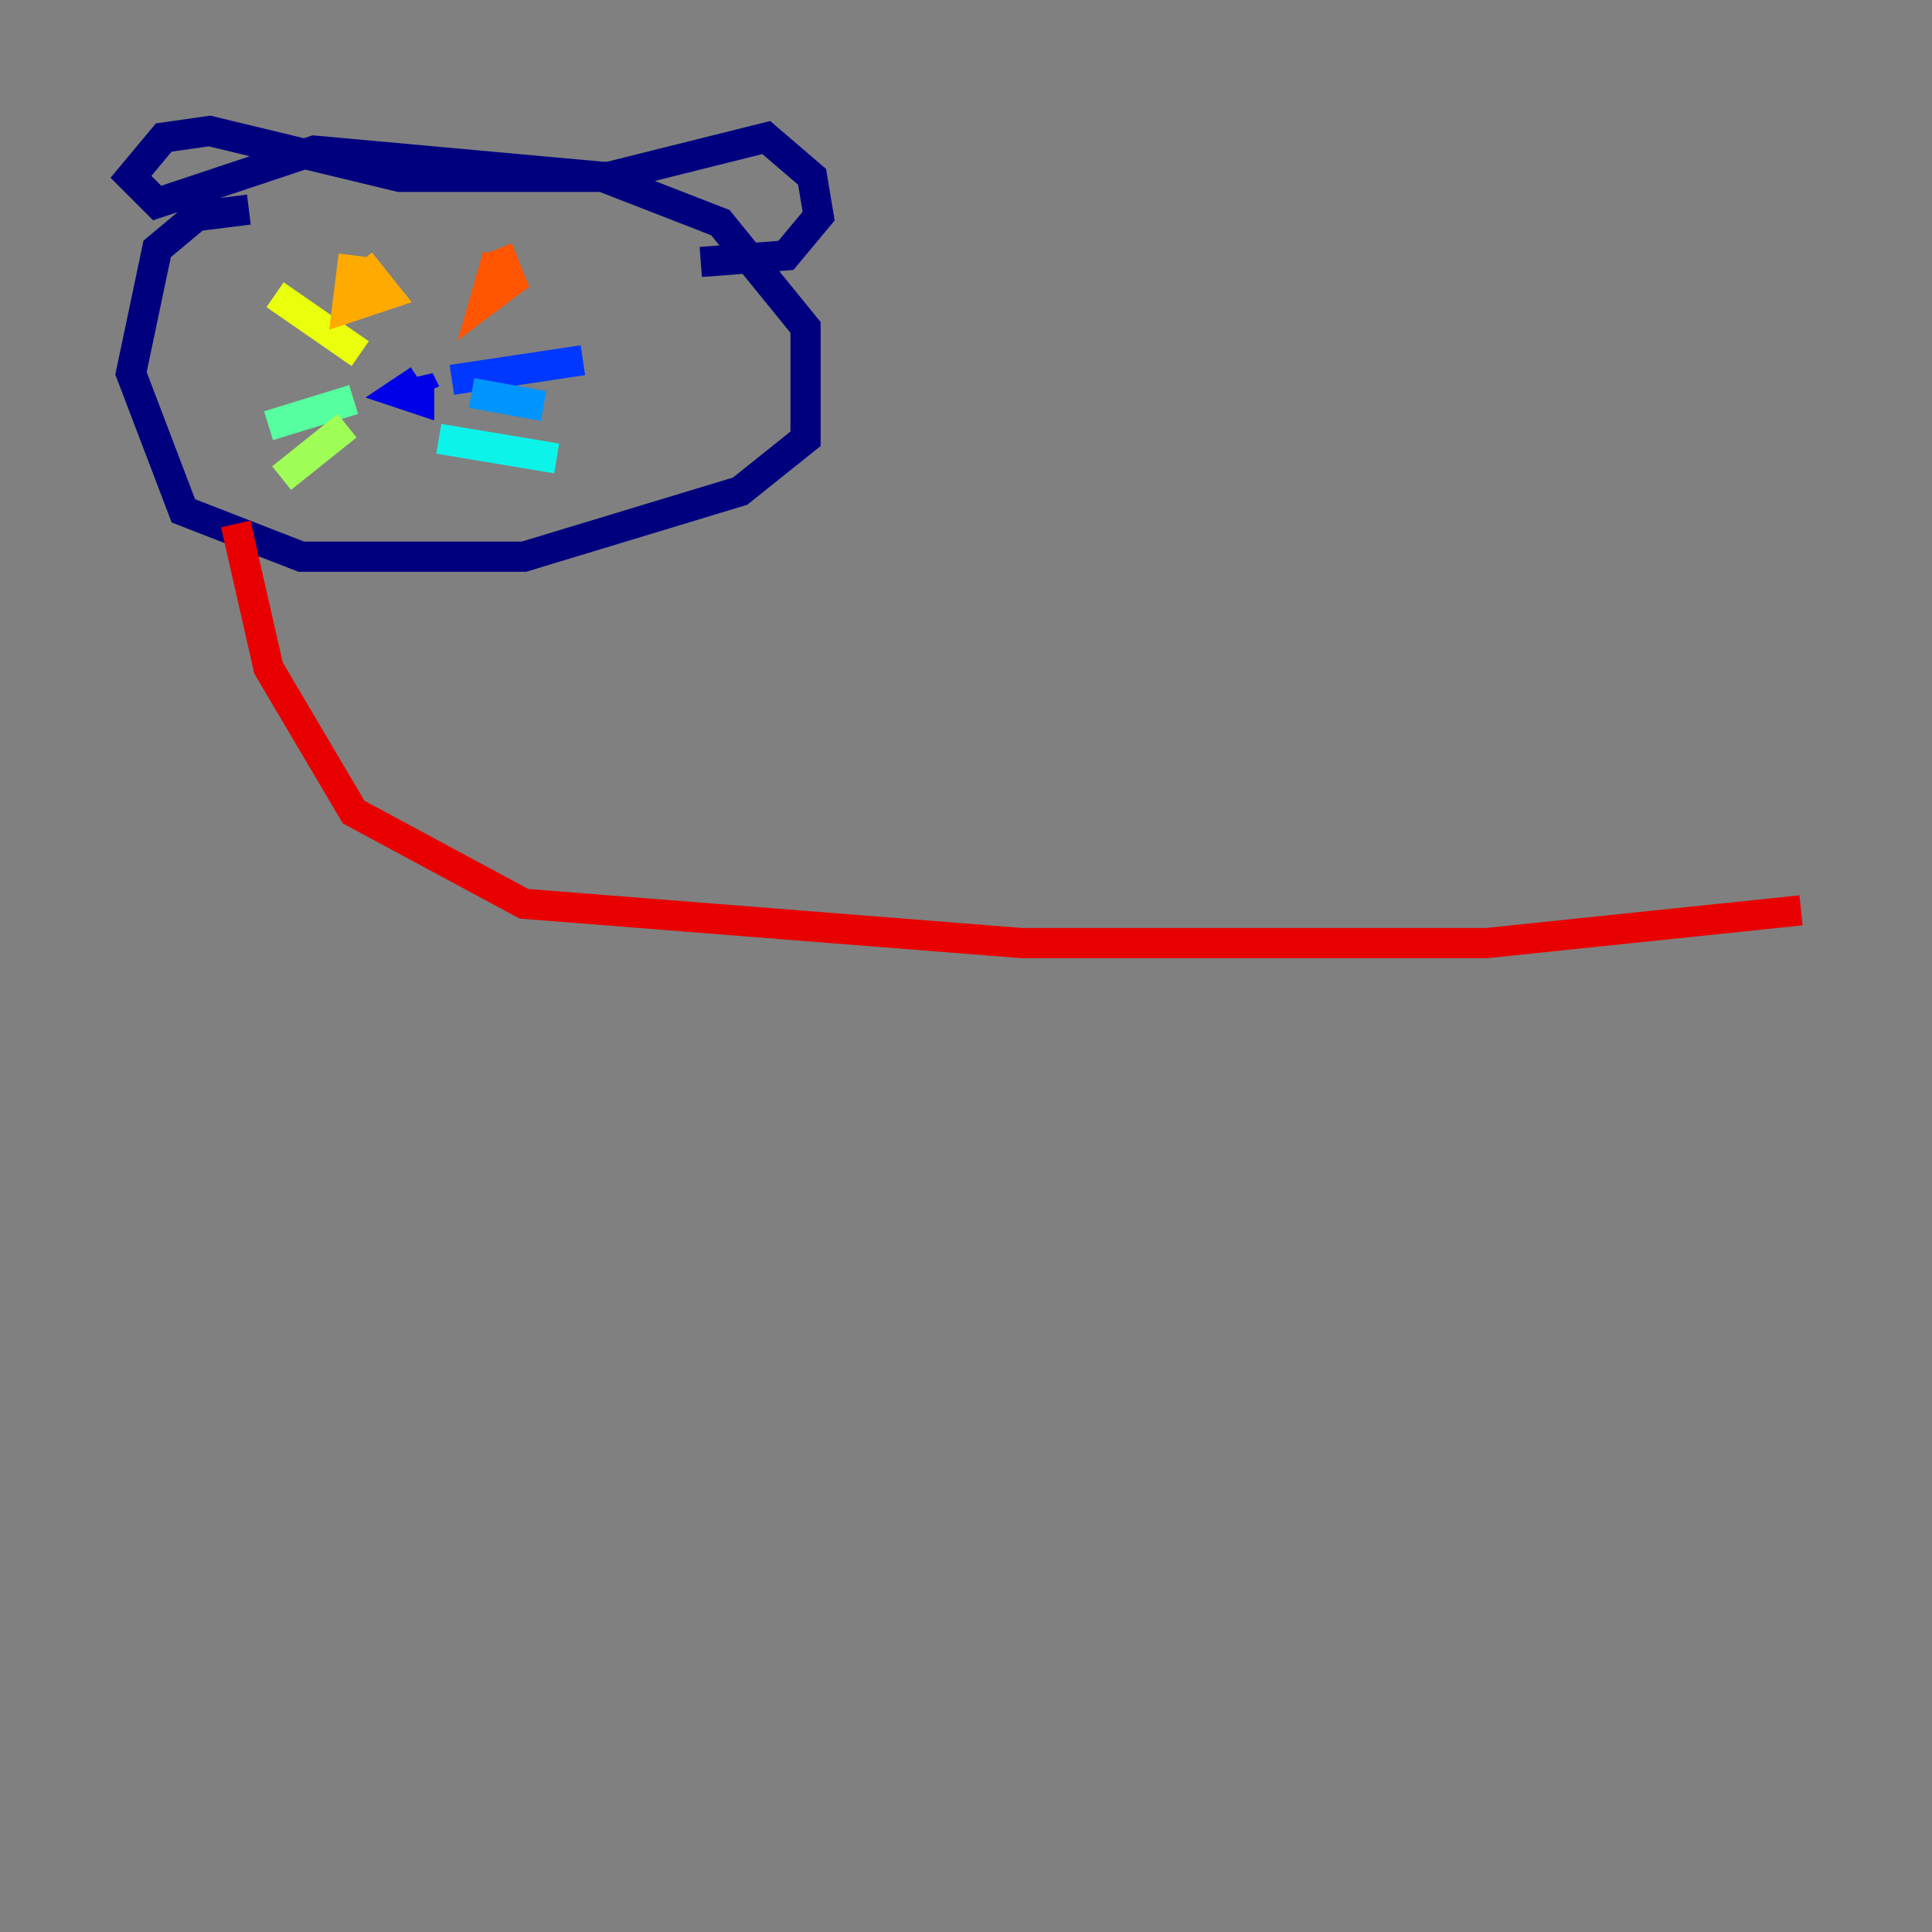 <?xml version="1.0" encoding="utf-8" ?>
<svg baseProfile="tiny" height="128" version="1.2" viewBox="0,0,128,128" width="128" xmlns="http://www.w3.org/2000/svg" xmlns:ev="http://www.w3.org/2001/xml-events" xmlns:xlink="http://www.w3.org/1999/xlink"><rect x="0" y="0" width="128" height="128" fill="#808080" stroke="none"/><defs /><polyline fill="none" points="16.488,13.885 13.017,14.319 10.414,16.488 8.678,24.732 12.149,33.844 19.959,36.881 34.712,36.881 49.031,32.542 53.37,29.071 53.37,21.695 47.729,14.752 39.919,11.715 20.827,9.98 10.414,13.451 8.678,11.715 10.848,9.112 13.885,8.678 26.468,11.715 40.352,11.715 50.766,9.112 53.803,11.715 54.237,14.319 52.068,16.922 46.427,17.356" stroke="#00007f" stroke-width="2" /><polyline fill="none" points="27.77,25.166 26.468,26.034 27.77,26.468 27.77,25.166 28.203,26.034" stroke="#0000e8" stroke-width="2" /><polyline fill="none" points="29.939,25.166 38.617,23.864" stroke="#0038ff" stroke-width="2" /><polyline fill="none" points="31.241,26.034 36.014,26.902" stroke="#0094ff" stroke-width="2" /><polyline fill="none" points="29.071,29.071 36.881,30.373" stroke="#0cf4ea" stroke-width="2" /><polyline fill="none" points="23.43,26.468 17.79,28.203" stroke="#56ffa0" stroke-width="2" /><polyline fill="none" points="22.997,28.203 18.658,31.675" stroke="#a0ff56" stroke-width="2" /><polyline fill="none" points="23.864,23.43 18.224,19.525" stroke="#eaff0c" stroke-width="2" /><polyline fill="none" points="23.43,16.922 22.997,20.393 25.6,19.525 23.864,17.356" stroke="#ffaa00" stroke-width="2" /><polyline fill="none" points="32.976,16.922 32.108,19.959 33.844,18.658 32.976,16.488" stroke="#ff5500" stroke-width="2" /><polyline fill="none" points="15.62,34.712 17.79,44.258 23.43,53.803 34.712,59.878 67.688,62.481 98.495,62.481 119.322,60.312" stroke="#e80000" stroke-width="2" /><polyline fill="none" points="53.803,26.034 53.803,26.034" stroke="#7f0000" stroke-width="2" /></svg>